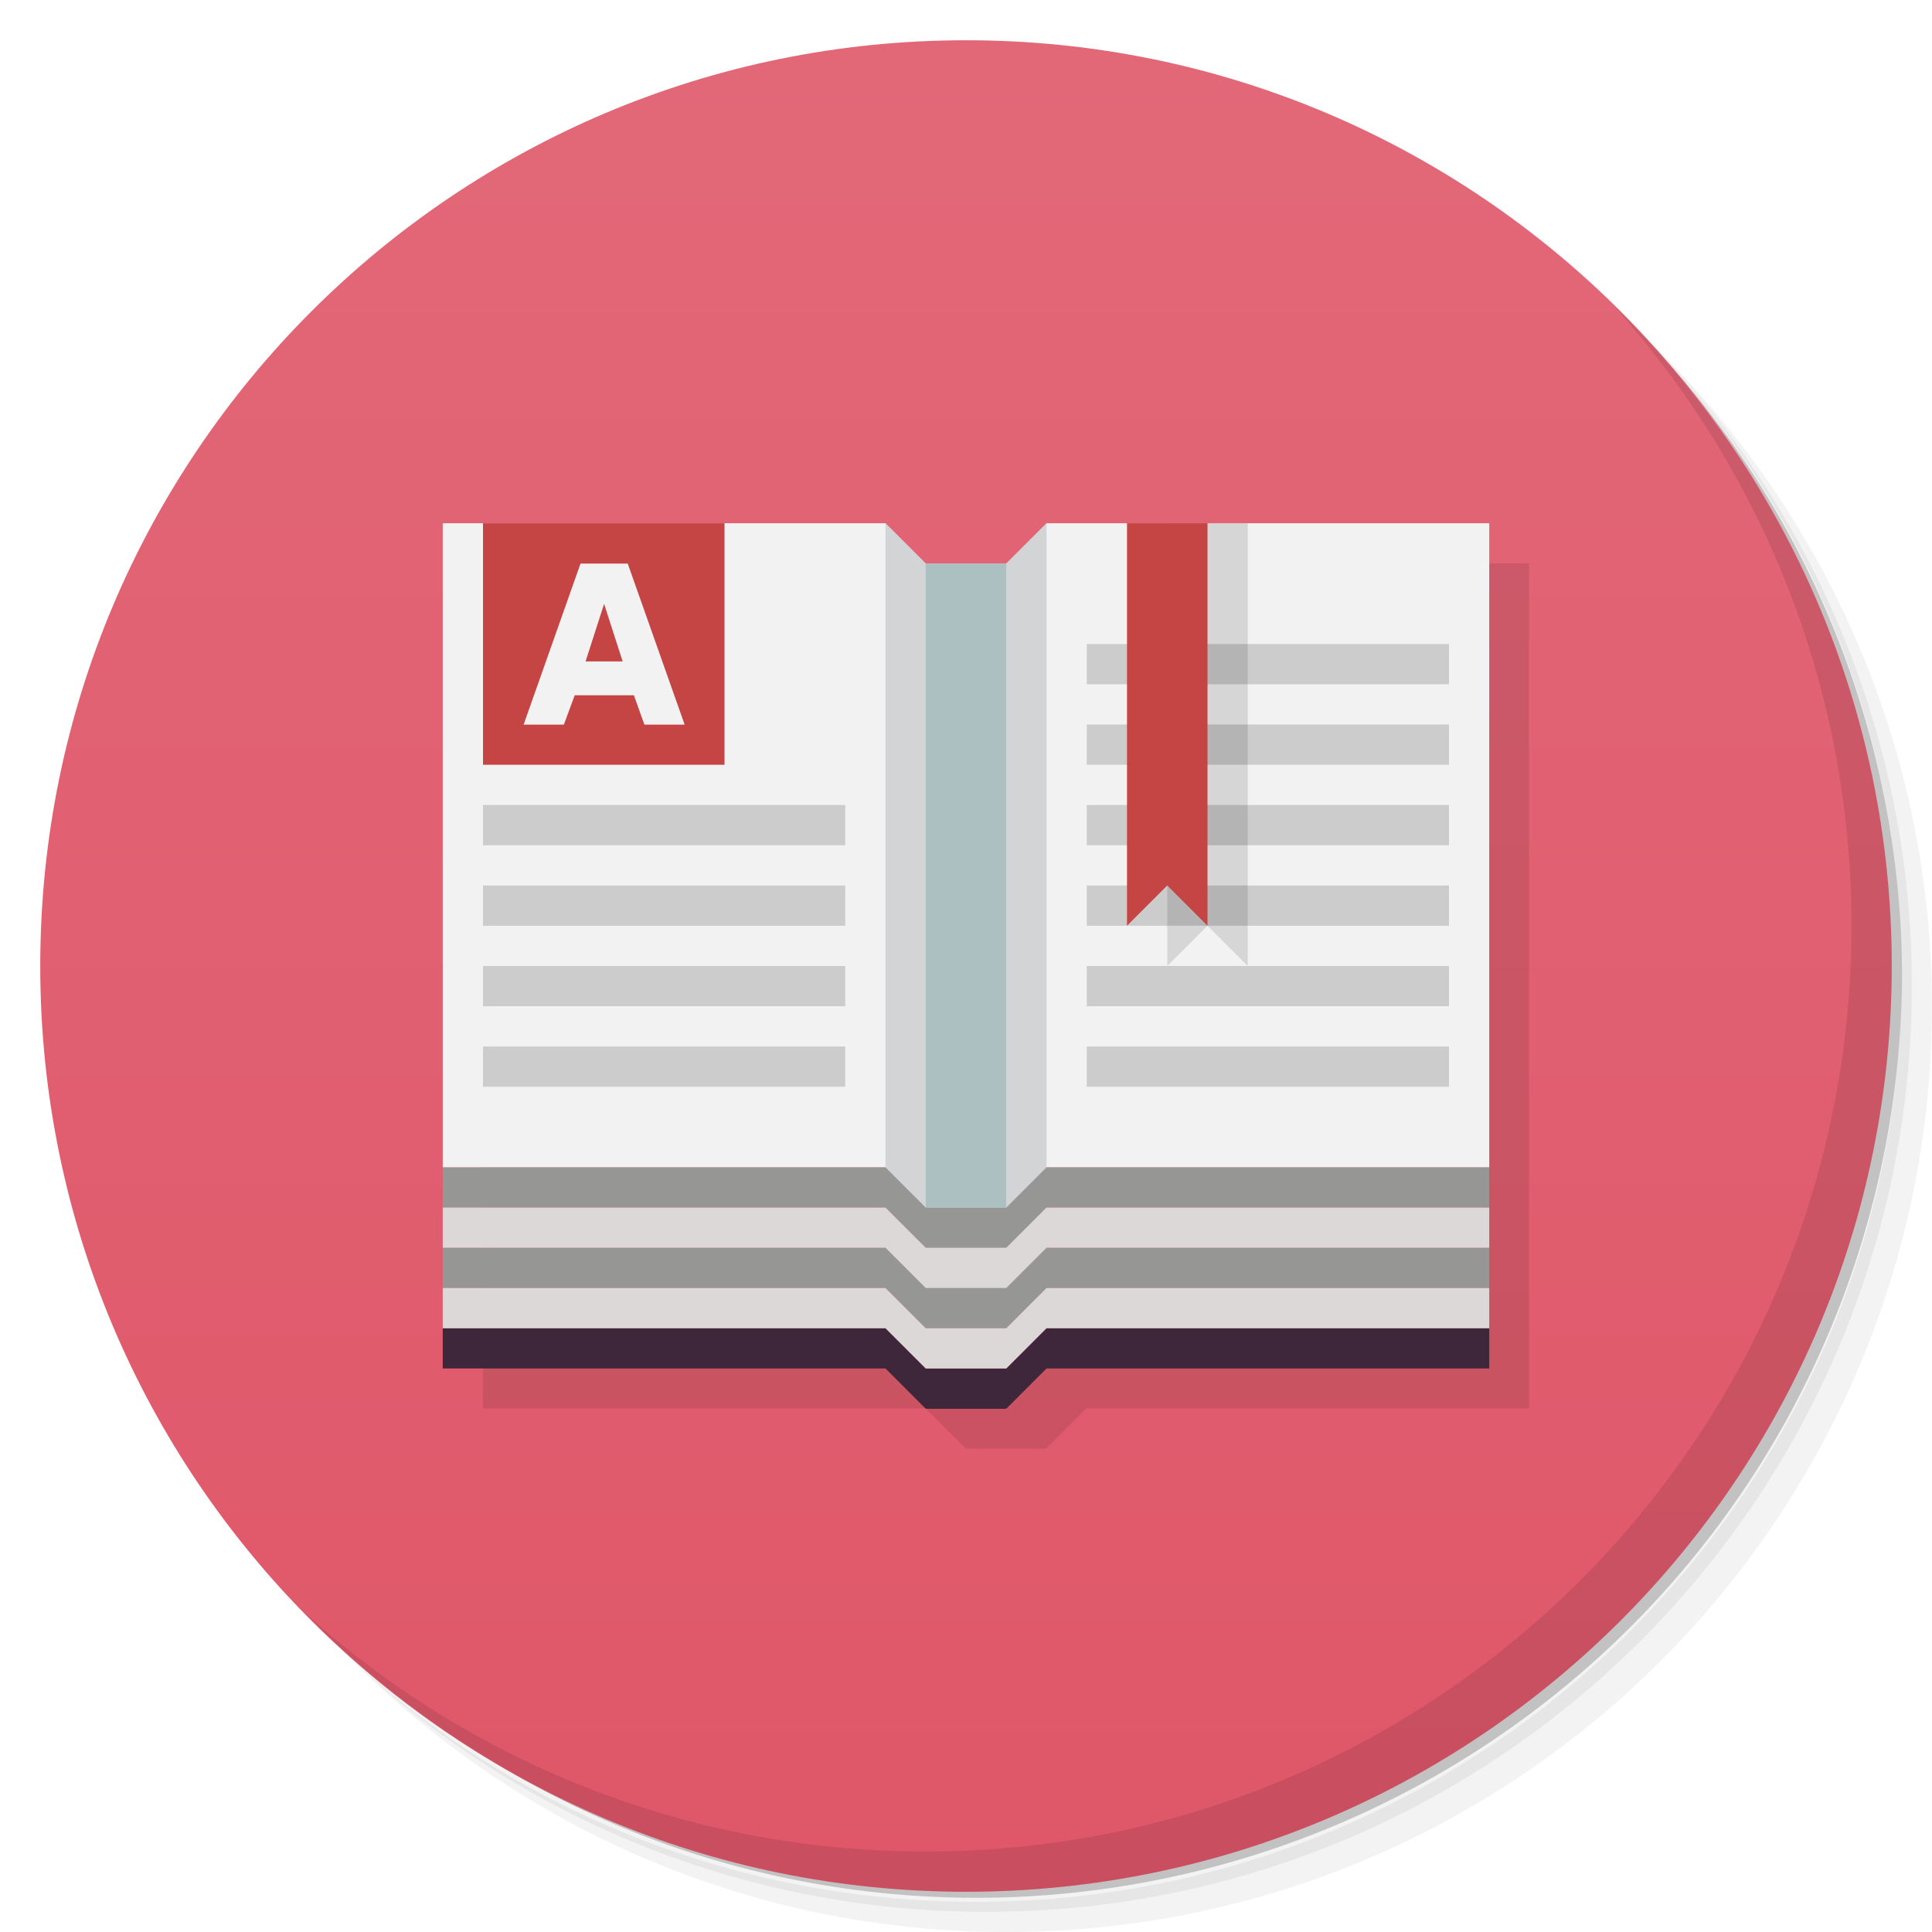 <?xml version="1.0" encoding="UTF-8" standalone="no"?>
<svg
   xmlns:dc="http://purl.org/dc/elements/1.1/"
   xmlns:cc="http://creativecommons.org/ns#"
   xmlns:rdf="http://www.w3.org/1999/02/22-rdf-syntax-ns#"
   xmlns:svg="http://www.w3.org/2000/svg"
   xmlns="http://www.w3.org/2000/svg"
   version="1.1"
   id="svg2"
   viewBox="0 0 48 48">
  <defs
     id="defs4">
    <linearGradient
       gradientUnits="userSpaceOnUse"
       y2="47"
       x2="0"
       y1="1"
       id="linearGradient3046">
      <stop
         id="stop7"
         style="stop-color:#e26878;stop-opacity:1" />
      <stop
         id="stop9"
         style="stop-color:#df5769;stop-opacity:1"
         offset="1" />
    </linearGradient>
  </defs>
  <g
     id="g11">
    <path
       id="path13"
       style="opacity:0.05"
       d="m 36.31 5 c 5.859 4.062 9.688 10.831 9.688 18.5 c 0 12.426 -10.07 22.5 -22.5 22.5 c -7.669 0 -14.438 -3.828 -18.5 -9.688 c 1.037 1.822 2.306 3.499 3.781 4.969 c 4.085 3.712 9.514 5.969 15.469 5.969 c 12.703 0 23 -10.298 23 -23 c 0 -5.954 -2.256 -11.384 -5.969 -15.469 c -1.469 -1.475 -3.147 -2.744 -4.969 -3.781 z m 4.969 3.781 c 3.854 4.113 6.219 9.637 6.219 15.719 c 0 12.703 -10.297 23 -23 23 c -6.081 0 -11.606 -2.364 -15.719 -6.219 c 4.16 4.144 9.883 6.719 16.219 6.719 c 12.703 0 23 -10.298 23 -23 c 0 -6.335 -2.575 -12.06 -6.719 -16.219 z" />
    <path
       id="path15"
       style="opacity:0.1"
       d="m 41.28 8.781 c 3.712 4.085 5.969 9.514 5.969 15.469 c 0 12.703 -10.297 23 -23 23 c -5.954 0 -11.384 -2.256 -15.469 -5.969 c 4.113 3.854 9.637 6.219 15.719 6.219 c 12.703 0 23 -10.298 23 -23 c 0 -6.081 -2.364 -11.606 -6.219 -15.719 z" />
    <path
       id="path17"
       style="opacity:0.2"
       d="m 31.25 2.375 c 8.615 3.154 14.75 11.417 14.75 21.13 c 0 12.426 -10.07 22.5 -22.5 22.5 c -9.708 0 -17.971 -6.135 -21.12 -14.75 a 23 23 0 0 0 44.875 -7 a 23 23 0 0 0 -16 -21.875 z" />
  </g>
  <g
     id="g19"
     style="fill:#fea">
    <path
       id="path21"
       style="fill:url(#linearGradient3046);fill-opacity:1"
       d="m 24 1 c 12.703 0 23 10.297 23 23 c 0 12.703 -10.297 23 -23 23 -12.703 0 -23 -10.297 -23 -23 0 -12.703 10.297 -23 23 -23 z" />
  </g>
  <g
     id="g23">
    <path
       id="path25"
       style="opacity:0.1"
       d="m 40.03 7.531 c 3.712 4.084 5.969 9.514 5.969 15.469 0 12.703 -10.297 23 -23 23 c -5.954 0 -11.384 -2.256 -15.469 -5.969 4.178 4.291 10.01 6.969 16.469 6.969 c 12.703 0 23 -10.298 23 -23 0 -6.462 -2.677 -12.291 -6.969 -16.469 z" />
  </g>
  <g
     id="g27"
     transform="matrix(1.083,0,0,0.958,-2.083,-0.458)">
    <g
       id="g29">
      <g
         id="g31"
         transform="translate(1,1)">
        <g
           id="g33"
           style="opacity:0.1">
          <!-- color: #474747 -->
          <g
             id="g35">
            <path
               id="path37"
               style="fill:#000;fill-opacity:1;stroke:none;fill-rule:evenodd"
               d="m 12 14.09 0 21.913 l 10.154 0 0.923 1.043 1.846 0 l 0.923 -1.043 10.154 0 l 0 -21.913 -10.154 0 -0.923 1.043 -1.846 0 -0.923 -1.043" />
          </g>
        </g>
      </g>
    </g>
  </g>
  <g
     id="g39">
    <g
       id="g41">
      <g
         id="g43">
        <g
           id="g45">
          <!-- color: #474747 -->
          <g
             id="g47">
            <g
               id="g49"
               transform="translate(1,-2)">
              <path
                 id="path51"
                 style="fill:#3e263b;fill-opacity:1;stroke:none;fill-rule:evenodd"
                 d="m 22 36 -1 -1 -11 0 0 1 11 0 1 1 2 0 1 -1 c 4 0 11 0 11 0 l 0 -1 -11 0 -1 1" />
              <path
                 id="path53"
                 style="fill:#969795;fill-opacity:1;stroke:none;fill-rule:evenodd"
                 d="m 10 31 0 1 11 0 1 1 -12 0 0 1 11 0 1 1 2 0 1 -1 11 0 0 -1 -12 0 1 -1 11 0 0 -1 z" />
              <path
                 id="path55"
                 style="fill:#f2f2f2;fill-opacity:1;stroke:none;fill-rule:evenodd"
                 d="m 36 15 -11 0 -1 1 -2 0 -1 -1 -11 0 0 16 c 4 0 7 0 11 0 l 1 1 2 0 1 -1 c 4 0 7 0 11 0" />
              <path
                 id="path57"
                 style="fill:#aeb2b7;fill-opacity:0.471;stroke:none;fill-rule:evenodd"
                 d="m 21 15 0 16 1 1 2 0 1 -1 c 0 -5.667 0 -10.333 0 -16 l -1 1 -2 0" />
              <path
                 id="path59"
                 style="fill:#ddd8d8;fill-opacity:1;stroke:none;fill-rule:evenodd"
                 d="m 10 34 0 1 11 0 1 1 2 0 1 -1 11 0 0 -1 -11 0 -1 1 -2 0 -1 -1 -11 0 z" />
              <path
                 id="path61"
                 style="fill:#9bb5b9;fill-opacity:0.688;stroke:none;fill-rule:evenodd"
                 d="m 22 16 0 16 2 0 0 -16" />
              <path
                 id="path63"
                 style="fill:#ddd8d8;fill-opacity:1;stroke:none;fill-rule:evenodd"
                 d="m 10 32 0 1 11 0 1 1 2 0 1 -1 11 0 0 -1 -11 0 -1 1 -2 0 -1 -1 -11 0 z" />
            </g>
          </g>
        </g>
      </g>
    </g>
    <rect
       id="rect65"
       style="fill:#ccc;fill-opacity:1;stroke:none;fill-rule:nonzero"
       y="16"
       x="27"
       height="1"
       width="9" />
    <rect
       id="rect67"
       style="fill:#ccc;fill-opacity:1;stroke:none;fill-rule:nonzero"
       width="9"
       height="1"
       x="27"
       y="22" />
    <rect
       id="rect69"
       style="fill:#c54444;fill-opacity:1;stroke:none;fill-rule:nonzero"
       width="6"
       height="6"
       x="12"
       y="13" />
    <g
       id="g71"
       style="fill:#f2f2f2;fill-opacity:1;stroke:none"
       transform="scale(0.977,1.024)">
      <path
         id="path73"
         d="m 16.12 16.869 -1.505 0 -0.276 0.712 -1.024 0 1.447 -3.907 1.201 0 1.447 3.907 -1.024 0 m -1.495 -1.534 0.942 0 -0.471 -1.396" />
    </g>
    <rect
       id="rect75"
       style="fill:#ccc;fill-opacity:1;stroke:none;fill-rule:nonzero"
       width="9"
       height="1"
       x="12"
       y="20" />
    <rect
       id="rect77"
       style="fill:#ccc;fill-opacity:1;stroke:none;fill-rule:nonzero"
       y="22"
       x="12"
       height="1"
       width="9" />
    <rect
       id="rect79"
       style="fill:#ccc;fill-opacity:1;stroke:none;fill-rule:nonzero"
       width="9"
       height="1"
       x="12"
       y="24" />
    <rect
       id="rect81"
       style="fill:#ccc;fill-opacity:1;stroke:none;fill-rule:nonzero"
       y="26"
       x="12"
       height="1"
       width="9" />
    <rect
       id="rect83"
       style="fill:#ccc;fill-opacity:1;stroke:none;fill-rule:nonzero"
       width="9"
       height="1"
       x="27"
       y="26" />
    <rect
       id="rect85"
       style="fill:#ccc;fill-opacity:1;stroke:none;fill-rule:nonzero"
       y="24"
       x="27"
       height="1"
       width="9" />
    <rect
       id="rect87"
       style="fill:#ccc;fill-opacity:1;stroke:none;fill-rule:nonzero"
       y="20"
       x="27"
       height="1"
       width="9" />
    <rect
       id="rect89"
       style="fill:#ccc;fill-opacity:1;stroke:none;fill-rule:nonzero"
       width="9"
       height="1"
       x="27"
       y="18" />
    <path
       id="path91"
       style="fill:#000;fill-opacity:0.118;stroke:none;fill-rule:evenodd"
       d="m 29 13 0 11 1 -1 1 1 0 -11" />
    <path
       id="path93"
       style="fill:#c54444;fill-opacity:1;stroke:none;fill-rule:evenodd"
       d="m 28 13 0 10 1 -1 1 1 0 -10" />
  </g>
</svg>
